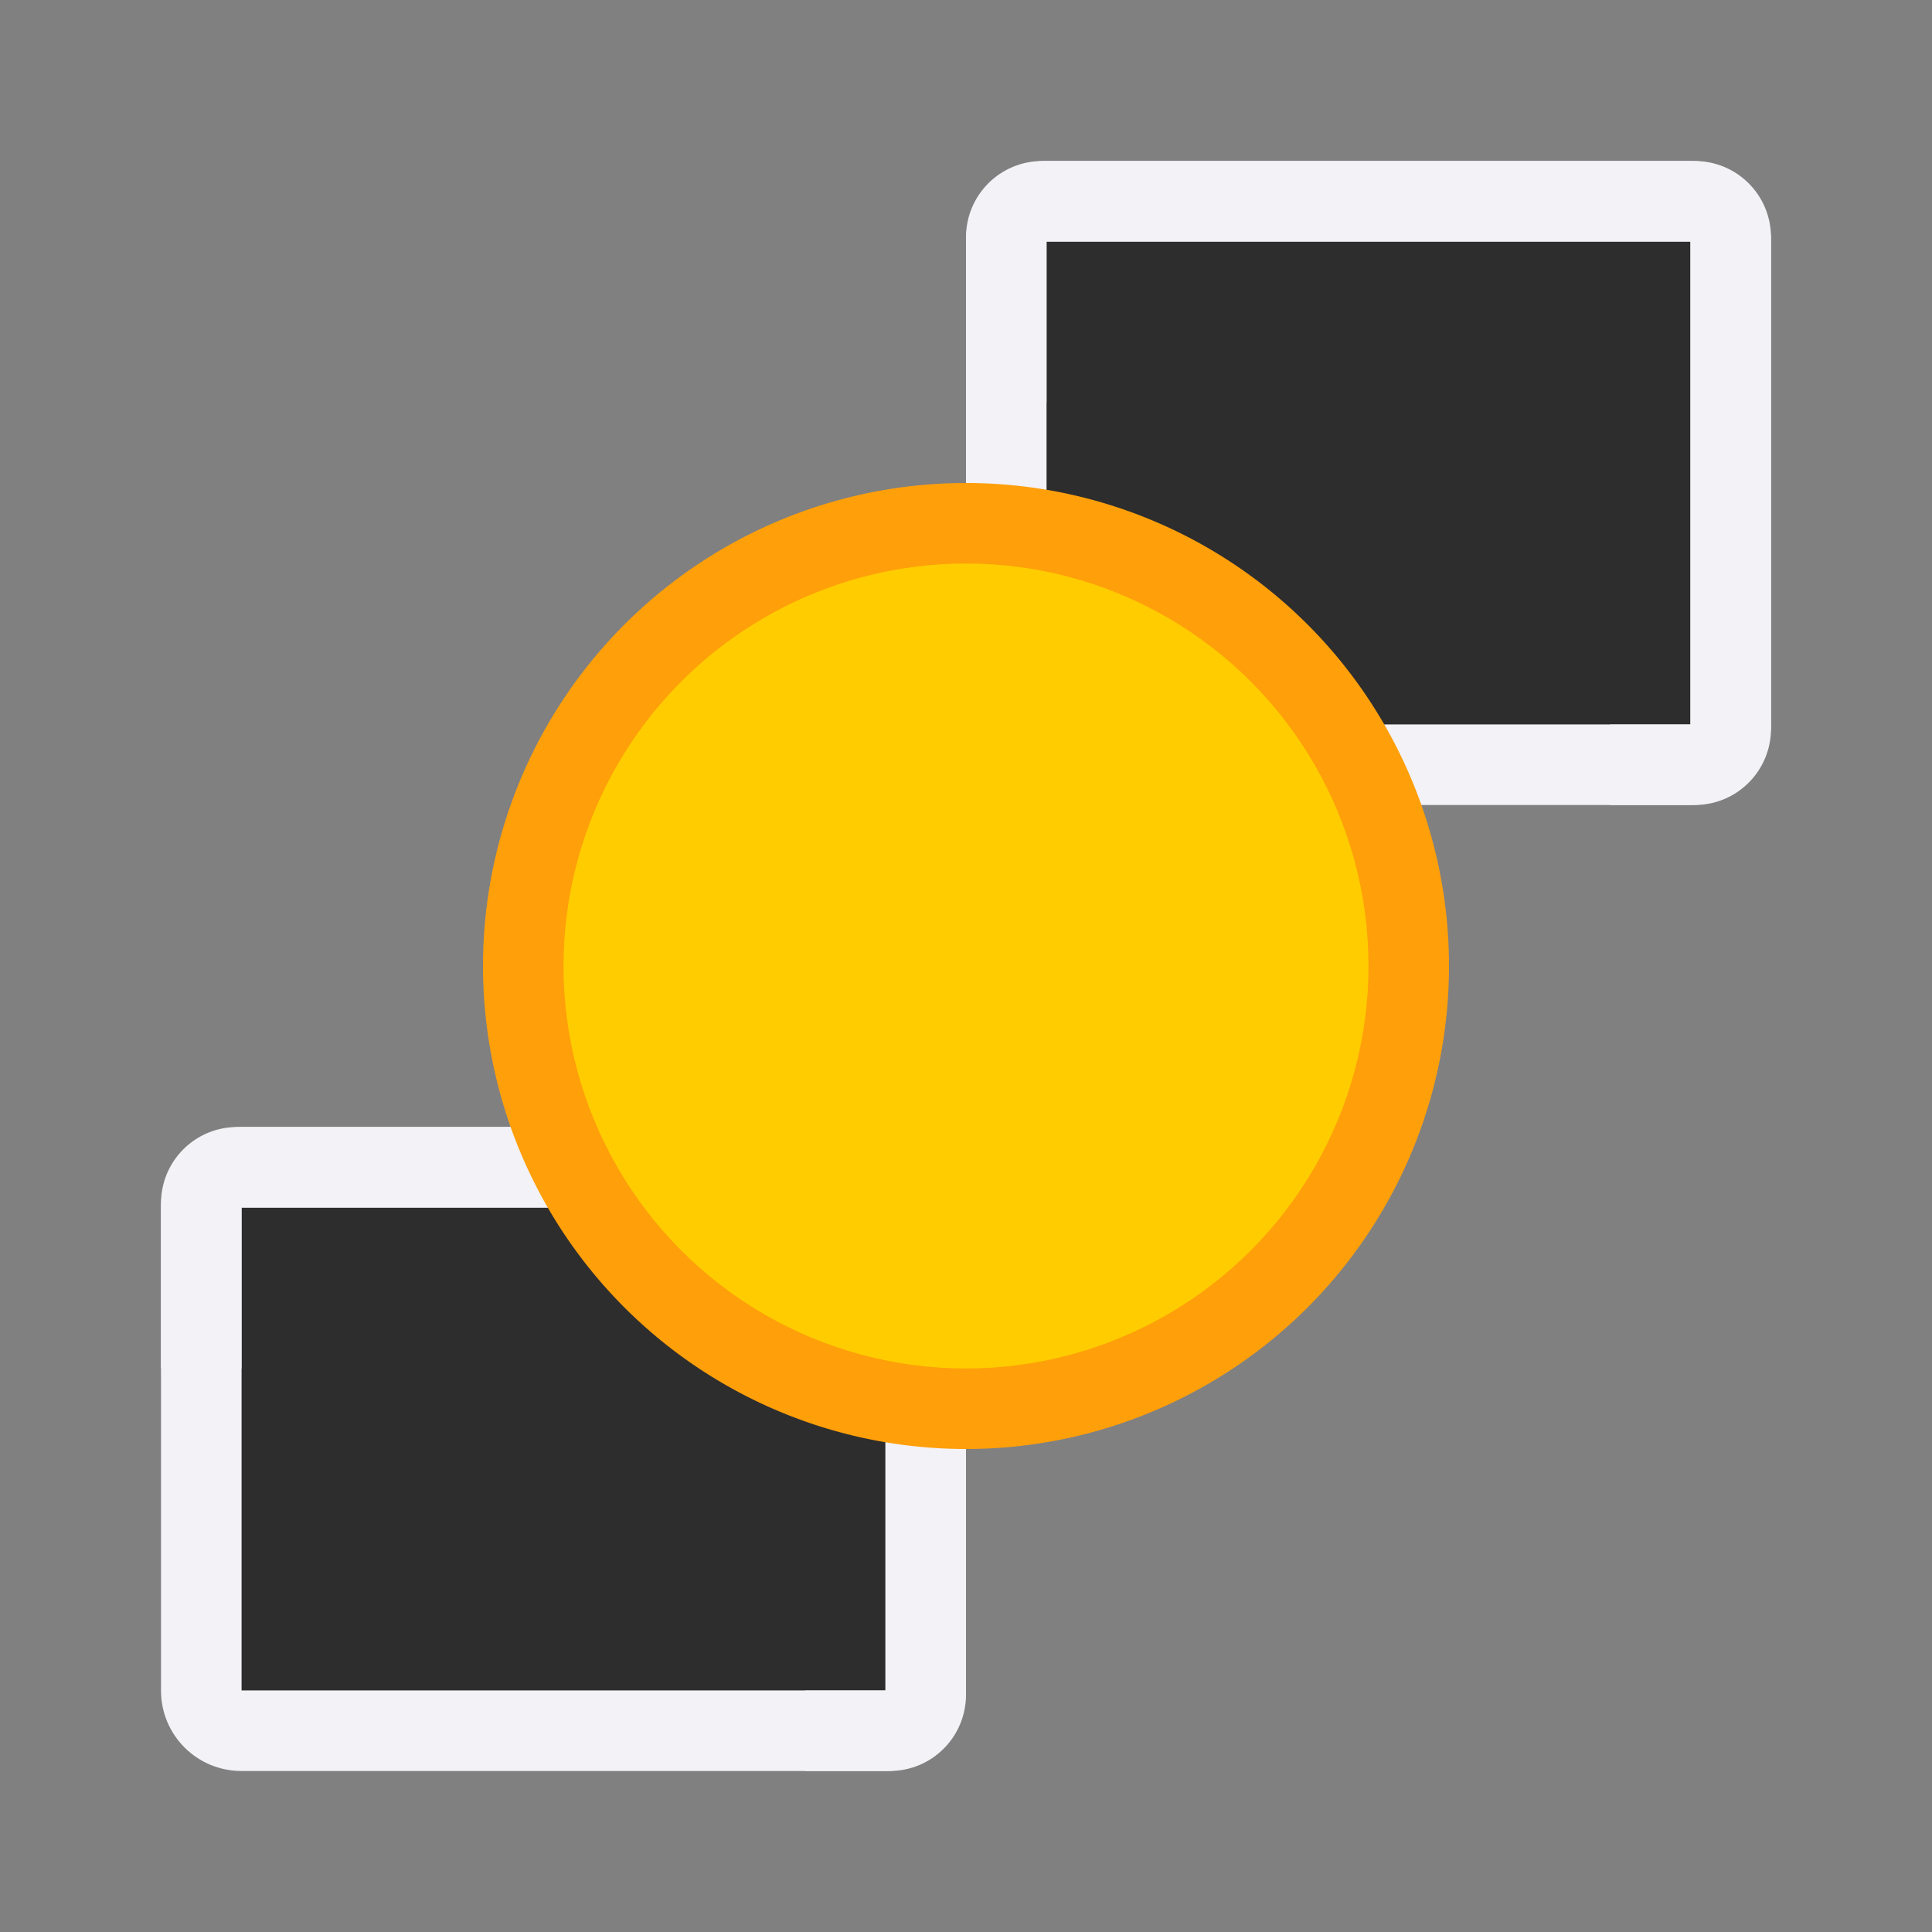 <svg viewBox="0 0 24 24" xmlns="http://www.w3.org/2000/svg"><rect x="0" y="0" width="24" height="24" fill="#808080" stroke="none"/><path d="m3 15v2.08 2.02 1.9h2.984 2.328 2.688v-2.08-2.02-1.9h-2.984-2.328z" fill="#2d2d2d"/><path d="m3 14c-.554 0-1 .446-1 1v2 4c0 .554.446 1 1 1h5.701 2.299c.139 0 .271-.028.391-.078.359-.151.609-.506.609-.922v-2-4c0-.554-.446-1-1-1h-5.701zm0 1h2.684 5.316v3.92 2.08h-2.684-5.316v-3.92z" fill="#f2f2f7"/><path d="m2.949 14c-.526 0-.949.423-.949.949v2.051h1v-2h8v6h-1v1h1.051c.526 0 .949-.423.949-.949v-6.102c0-.526-.423-.949-.949-.949z" fill="#f2f2f7"/><path d="m13 3v2.08 2.02 1.9h2.984 2.328 2.688v-2.08-2.02-1.9h-2.984-2.328z" fill="#2d2d2d"/><path d="m13 2c-.554 0-1 .446-1 1v2 4c0 .554.446 1 1 1h5.701 2.299c.139 0 .271-.028.391-.078.359-.151.609-.506.609-.922v-2-4c0-.554-.446-1-1-1h-5.701zm0 1h2.684 5.316v3.92 2.08h-2.684-5.316v-3.92z" fill="#f2f2f7"/><path d="m12.949 2c-.526 0-.949.423-.949.949v2.051h1v-2h8v6h-1v1h1.051c.526 0 .949-.423.949-.949v-6.102c0-.526-.423-.949-.949-.949z" fill="#f2f2f7"/><path d="m12 6a6 6 0 0 0 -6 6 6 6 0 0 0 6 6 6 6 0 0 0 6-6 6 6 0 0 0 -6-6z" fill="#ff9f0a"/><circle cx="12" cy="12" fill="#fc0" r="5"/></svg>
